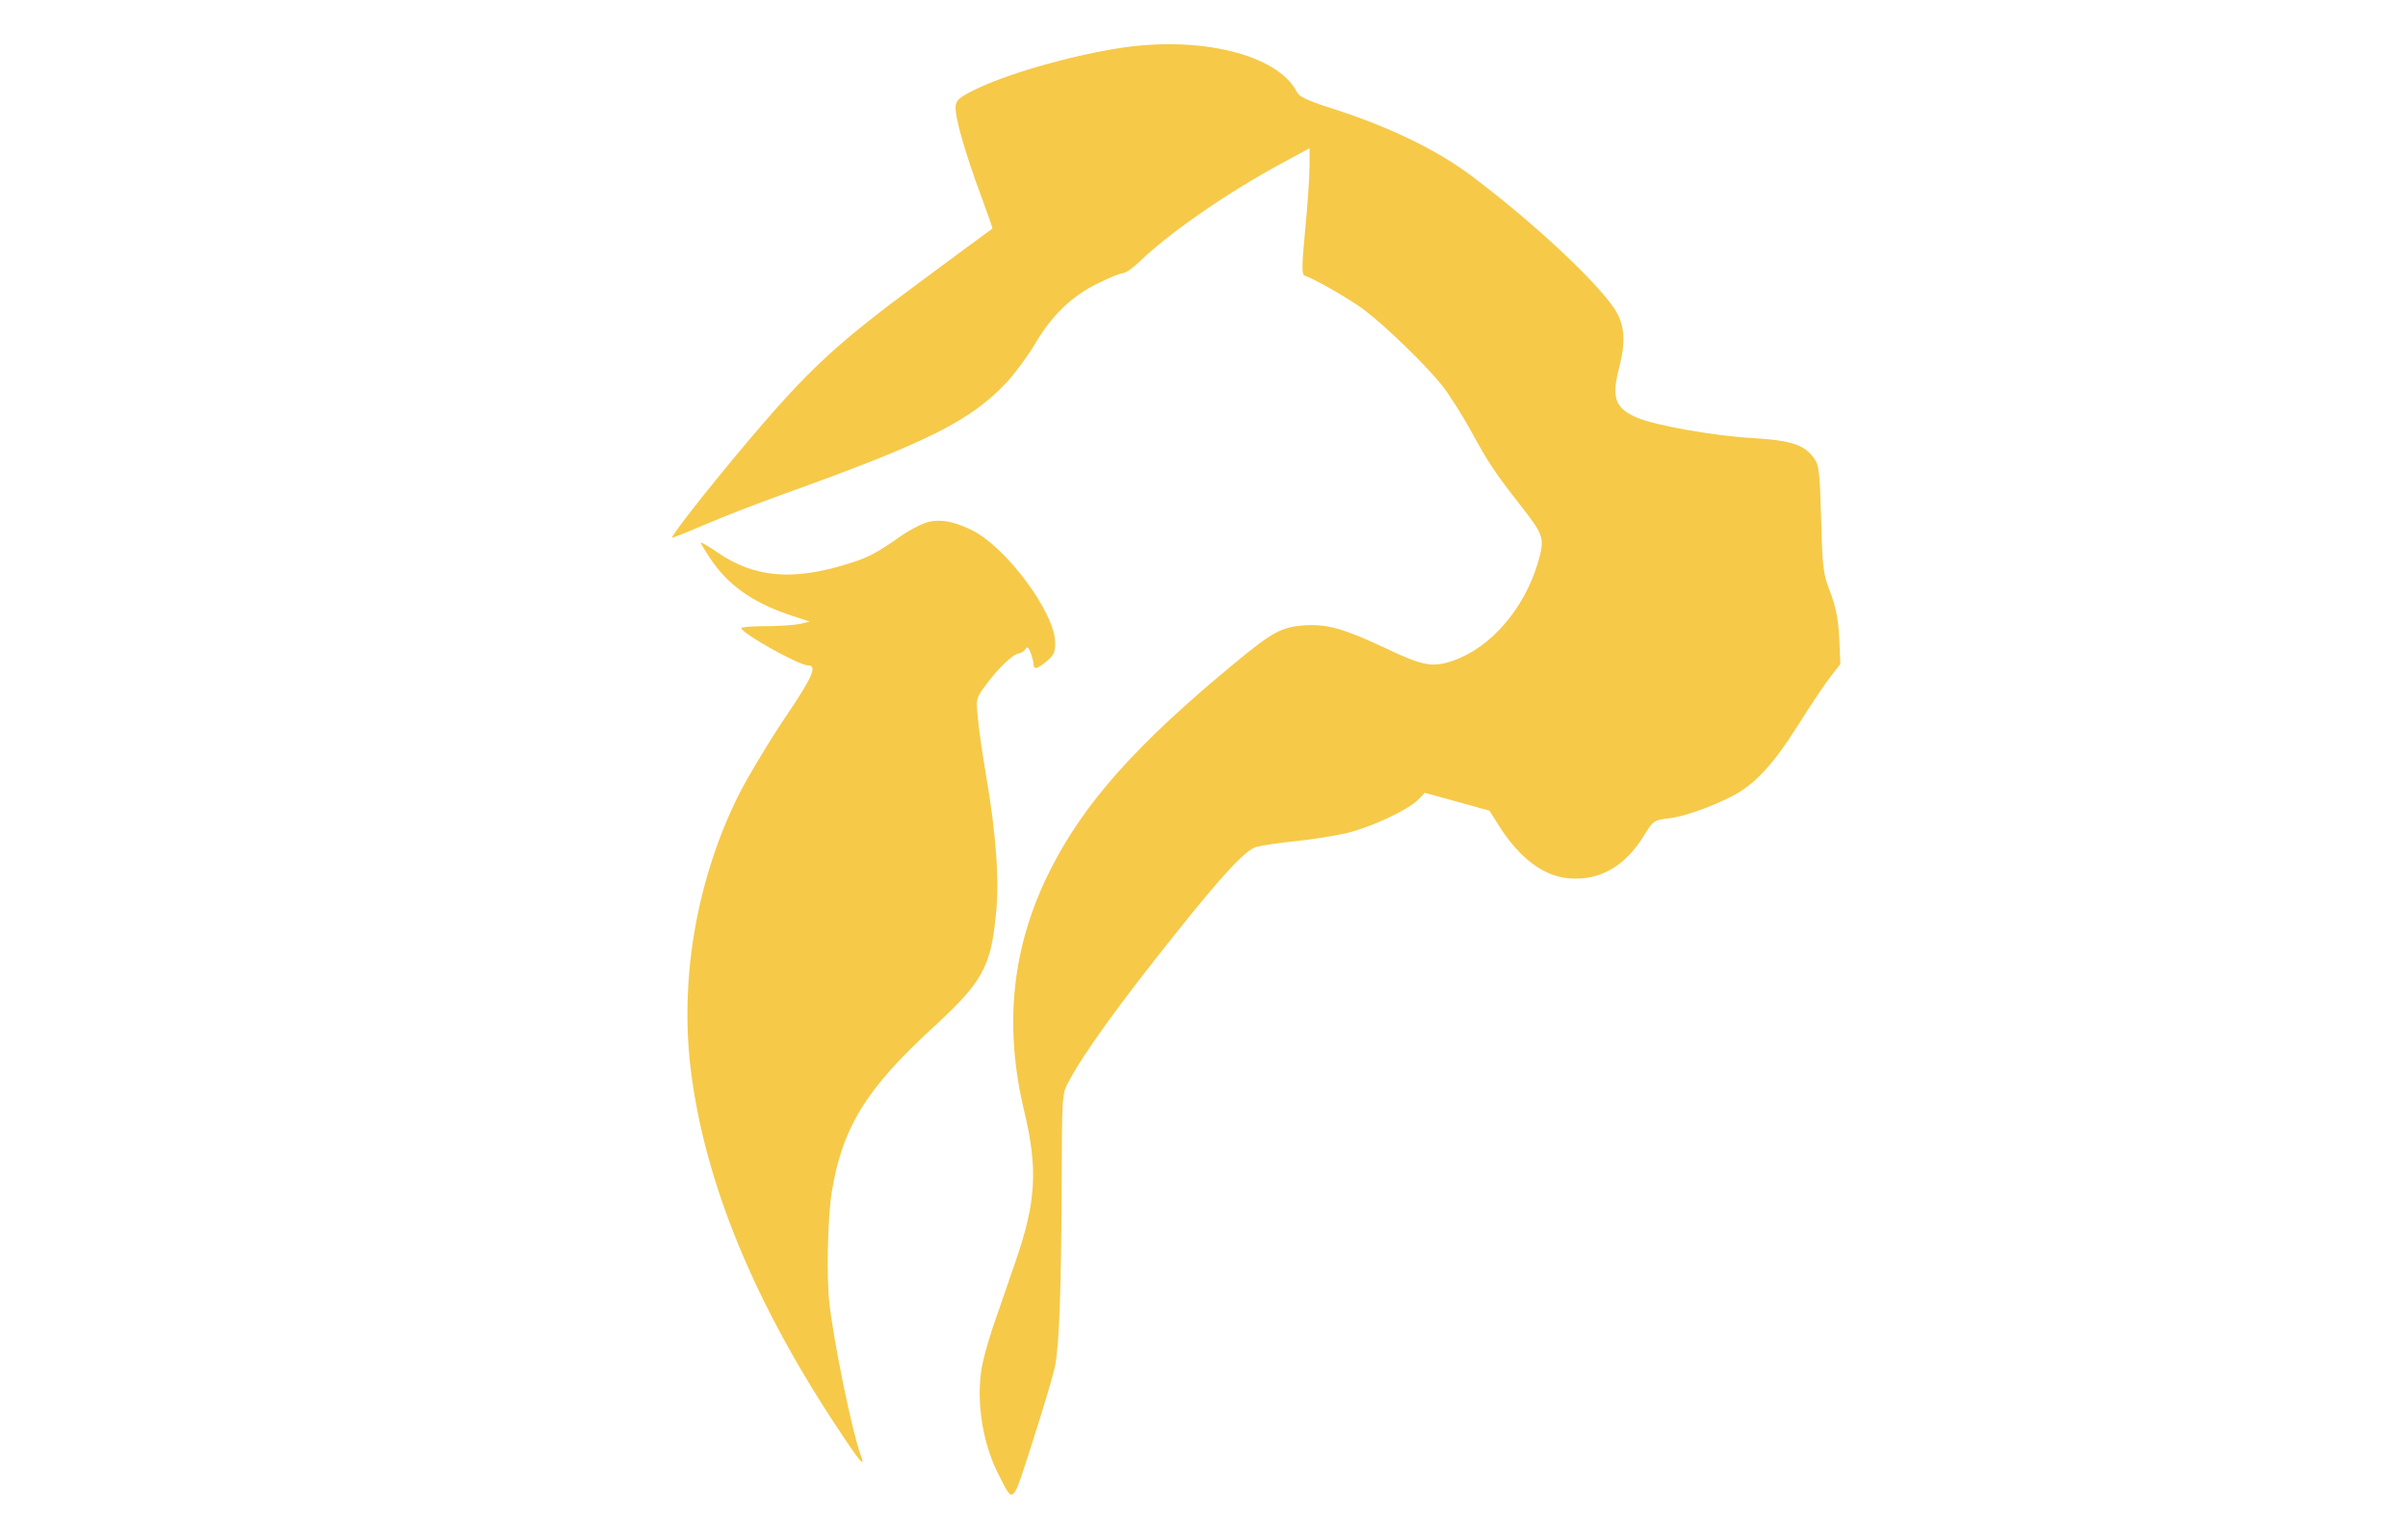 <?xml version="1.0" standalone="no"?>
<!DOCTYPE svg PUBLIC "-//W3C//DTD SVG 20010904//EN"
 "http://www.w3.org/TR/2001/REC-SVG-20010904/DTD/svg10.dtd">
<svg version="1.0" xmlns="http://www.w3.org/2000/svg"
 width="890pt" height="567pt" viewBox="0 0 890 567"
 preserveAspectRatio="xMidYMid meet">

<g transform="translate(0,567) scale(0.1,-0.1)"
fill="#f6c948" stroke="none">
<path d="M4130 5491 c-187 -30 -416 -97 -530 -154 -54 -27 -66 -37 -68 -60 -4
-36 36 -176 94 -331 24 -65 43 -120 42 -121 -2 -1 -124 -91 -271 -200 -282
-208 -392 -307 -576 -520 -149 -172 -343 -416 -337 -423 2 -1 57 21 122 49 65
28 199 80 297 115 529 190 687 270 820 413 31 34 75 94 99 134 62 107 136 180
231 227 44 22 87 40 97 40 10 0 38 20 63 44 110 106 326 256 531 366 l96 52 0
-67 c0 -37 -7 -142 -16 -234 -13 -137 -13 -166 -2 -170 39 -13 169 -88 222
-128 80 -61 226 -203 286 -278 26 -33 73 -107 105 -165 66 -121 89 -156 190
-285 82 -105 85 -116 59 -206 -51 -170 -173 -312 -312 -361 -77 -27 -113 -20
-252 46 -153 72 -216 90 -301 84 -82 -6 -118 -26 -250 -135 -369 -304 -563
-522 -688 -771 -141 -280 -172 -572 -95 -892 51 -213 43 -336 -33 -555 -19
-55 -50 -145 -69 -200 -20 -55 -42 -129 -50 -165 -30 -127 -7 -295 55 -418 59
-115 50 -123 129 123 39 121 75 243 81 272 16 77 23 278 25 663 1 342 1 345
25 390 55 104 188 289 398 551 173 217 255 305 296 318 18 5 82 15 142 21 61
6 147 20 192 30 91 22 224 84 264 123 l25 26 120 -33 119 -33 36 -57 c75 -118
163 -185 257 -193 113 -10 207 43 277 156 35 57 38 59 89 65 57 6 156 41 235
81 85 43 153 116 246 263 47 75 102 157 122 182 l35 45 -4 95 c-4 72 -12 114
-33 170 -27 70 -29 87 -34 272 -5 178 -8 199 -27 225 -37 50 -84 65 -233 74
-139 8 -350 46 -418 74 -84 35 -98 73 -68 188 24 94 20 155 -15 211 -66 103
-303 324 -529 494 -134 101 -314 187 -536 257 -74 24 -103 38 -111 54 -71 140
-361 211 -664 162z"/>
<path d="M3417 3736 c-21 -8 -56 -27 -79 -42 -98 -69 -128 -85 -203 -108 -203
-64 -347 -52 -482 41 -35 24 -63 40 -63 37 0 -3 16 -30 36 -60 64 -96 154
-160 288 -206 l79 -26 -39 -9 c-21 -4 -78 -8 -126 -8 -49 0 -88 -3 -88 -7 0
-19 213 -138 247 -138 34 0 16 -43 -76 -179 -62 -91 -146 -231 -180 -298 -151
-302 -216 -659 -181 -991 46 -417 224 -863 538 -1340 90 -137 115 -167 92
-108 -29 78 -96 400 -114 553 -12 95 -7 320 8 415 39 239 126 381 373 608 183
168 215 224 234 419 13 125 1 298 -37 517 -13 77 -27 173 -30 212 -7 70 -6 71
29 119 45 61 100 114 121 117 10 1 21 9 26 16 7 11 11 8 19 -13 6 -16 11 -35
11 -43 0 -21 15 -17 49 12 26 21 31 33 31 67 0 112 -184 359 -312 419 -70 34
-124 41 -171 24z"/>
</g>
</svg>
